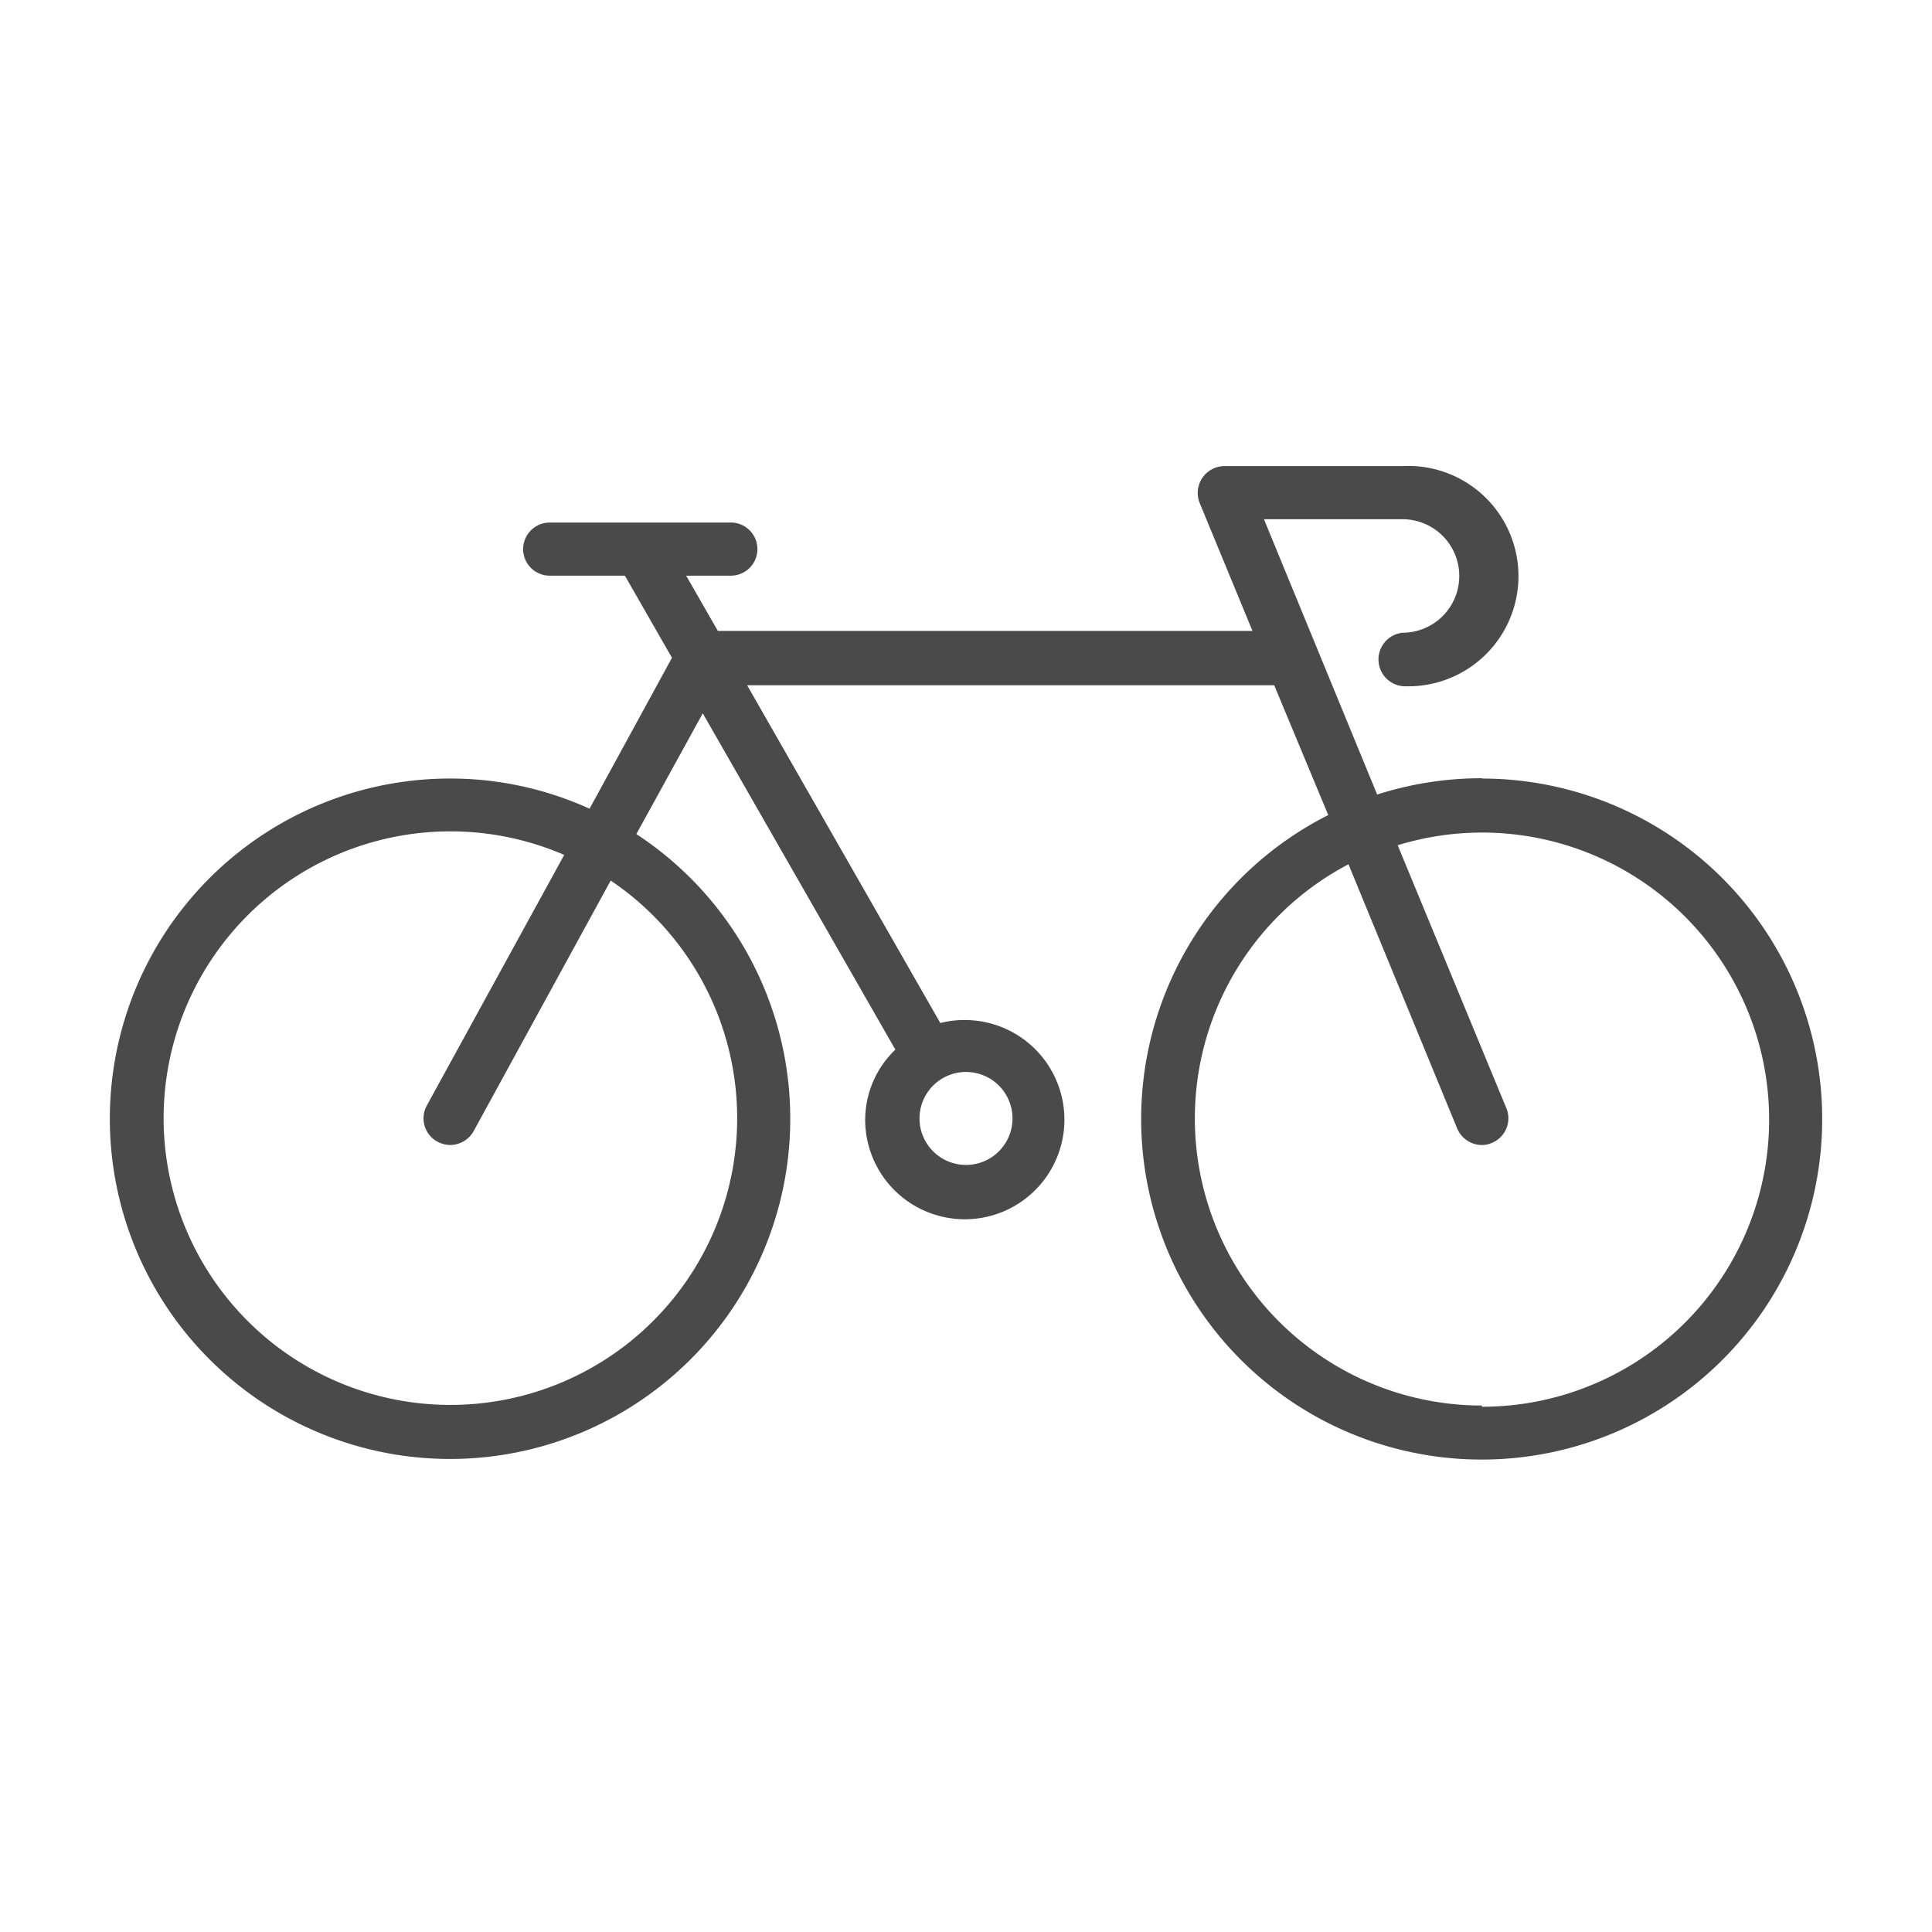 <svg id="Layer_1" data-name="Layer 1" xmlns="http://www.w3.org/2000/svg" viewBox="0 0 64 64"><defs><style>.cls-1{fill:#4a4a4a;}</style></defs><path class="cls-1" d="M49.09,25.78a11.4,11.4,0,0,0-3.47.54L41.87,17.2h4.59a1.88,1.88,0,1,1,0,3.76.89.89,0,0,0,0,1.77,3.65,3.65,0,1,0,0-7.29h-5.9a.89.89,0,0,0-.82,1.22l1.75,4.24H23.78l-1.05-1.83h1.48a.88.88,0,1,0,0-1.76h-6a.88.88,0,0,0,0,1.76H20.7l1.56,2.72-2.73,5a11.13,11.13,0,0,0-4.62-1,11.27,11.27,0,1,0,6.17,1.84l2.2-4,6.38,11.14a3.23,3.23,0,0,0-1,2.32,3.3,3.3,0,1,0,3.3-3.3,3.1,3.1,0,0,0-.81.1l-6.4-11.19H42.21L44,27a11.28,11.28,0,1,0,5.09-1.21ZM24.42,37.05a9.5,9.5,0,1,1-5.73-8.73l-4.55,8.3a.88.88,0,0,0,.35,1.2.94.94,0,0,0,.42.11.9.9,0,0,0,.78-.46l4.54-8.3A9.49,9.49,0,0,1,24.42,37.05Zm9.12,0A1.54,1.54,0,1,1,32,35.51,1.54,1.54,0,0,1,33.54,37.05Zm15.55,9.51a9.51,9.51,0,0,1-4.42-17.93l3.6,8.75a.89.89,0,0,0,.82.55.78.78,0,0,0,.33-.07.88.88,0,0,0,.48-1.15L46.3,28a9.51,9.51,0,1,1,2.79,18.6Z"/></svg>